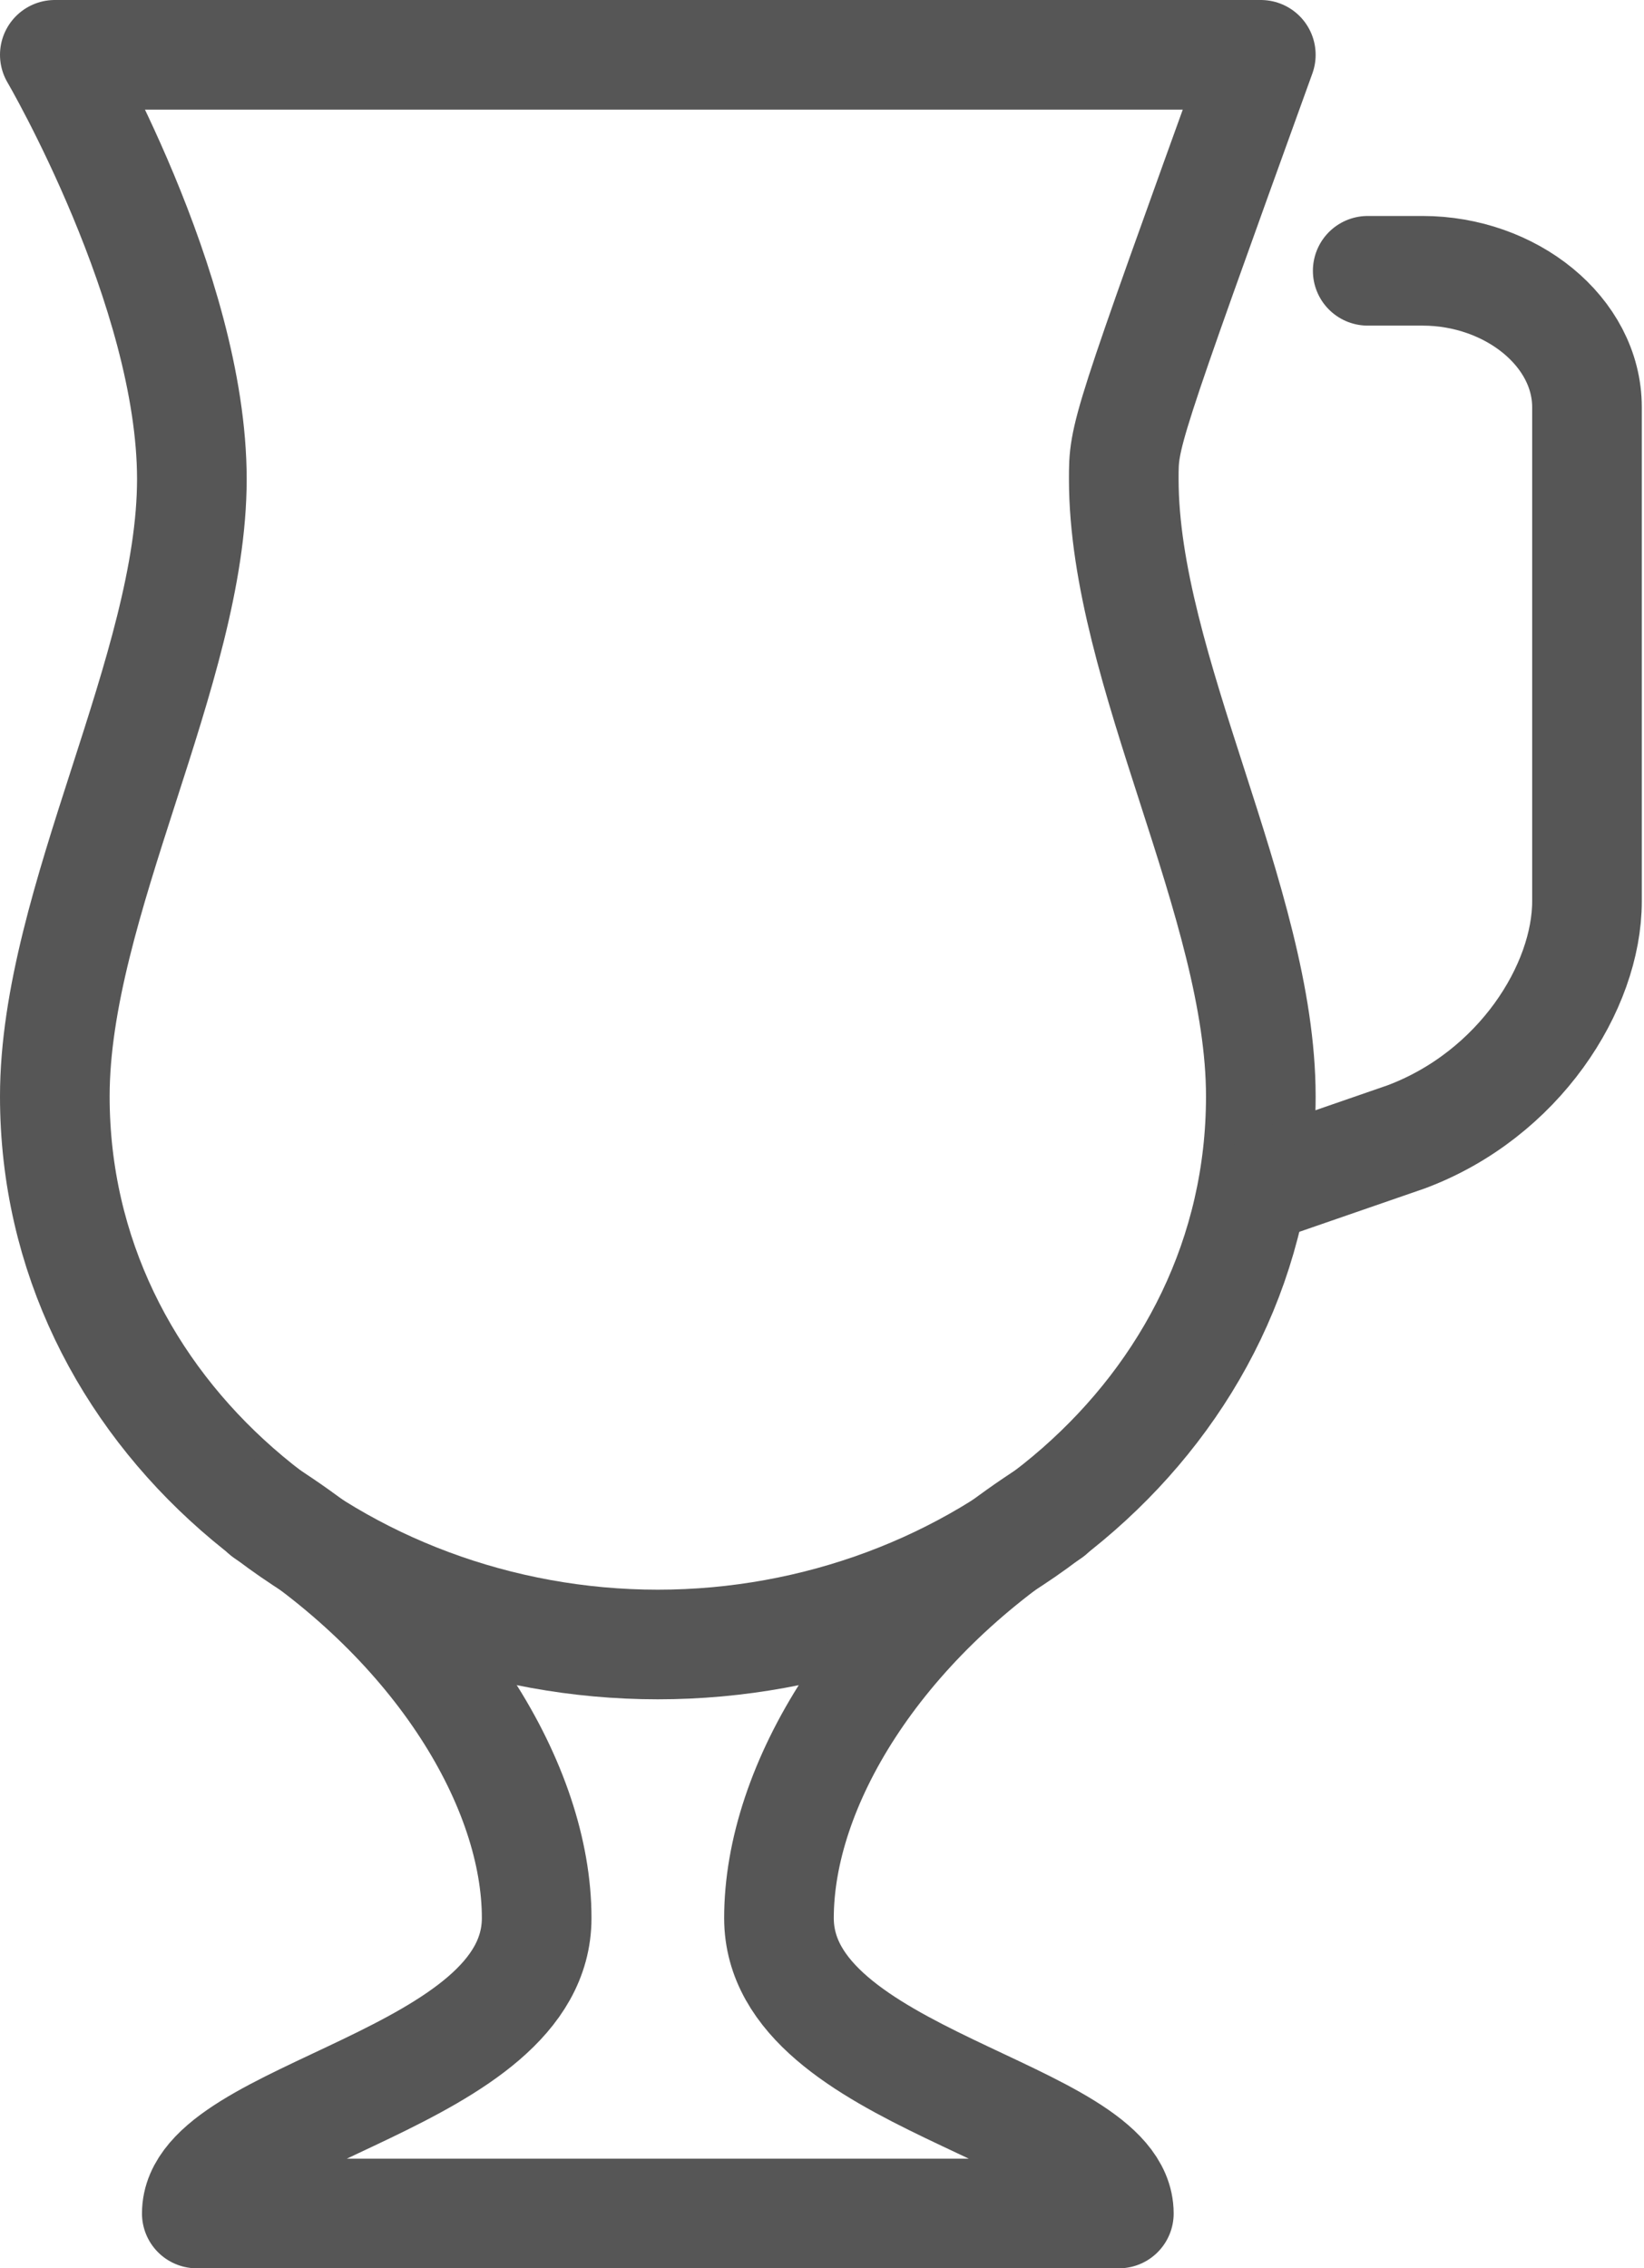<?xml version="1.0" encoding="utf-8"?>
<!-- Generator: Adobe Illustrator 27.9.0, SVG Export Plug-In . SVG Version: 6.00 Build 0)  -->
<svg version="1.1" id="Layer_1" xmlns="http://www.w3.org/2000/svg" xmlns:xlink="http://www.w3.org/1999/xlink" x="0px" y="0px"
	 viewBox="0 0 29.99 41.38" style="enable-background:new 0 0 29.99 41.38;" xml:space="preserve">
<style type="text/css">
	.st0{fill:none;stroke:#565656;stroke-width:2;stroke-linecap:round;stroke-linejoin:round;stroke-miterlimit:10;}
	
		.st1{fill-rule:evenodd;clip-rule:evenodd;fill:none;stroke:#565656;stroke-width:2;stroke-linecap:round;stroke-linejoin:round;stroke-miterlimit:10;}
</style>
<g>
	<path class="st0" d="M12,30"/>
	<path class="st0" d="M12,30L12,30c5.8,0,11-4.22,11-10c0-3.53-2.5-7.79-2.5-11.26c0-0.8-0.01-0.79,2.5-7.74H1
		c0,0,2.5,4.27,2.5,7.74C3.5,12.21,1,16.47,1,20C1,25.78,6.2,30,12,30L12,30L12,30z"/>
</g>
<path class="st0" d="M24.95,4.94h1c1.61,0,3,1.11,3,2.49v9.01c0,1.57-1.24,3.53-3.3,4.3l-2.4,0.83"/>
<path class="st1" d="M19.16,27.6c-3.18,2.03-4.95,4.99-4.95,7.39c0,2.96,6.2,3.54,6.2,5.39H12H3.59c0-1.85,6.2-2.43,6.2-5.39
	c0-2.39-1.77-5.36-4.95-7.39"/>
</svg>
